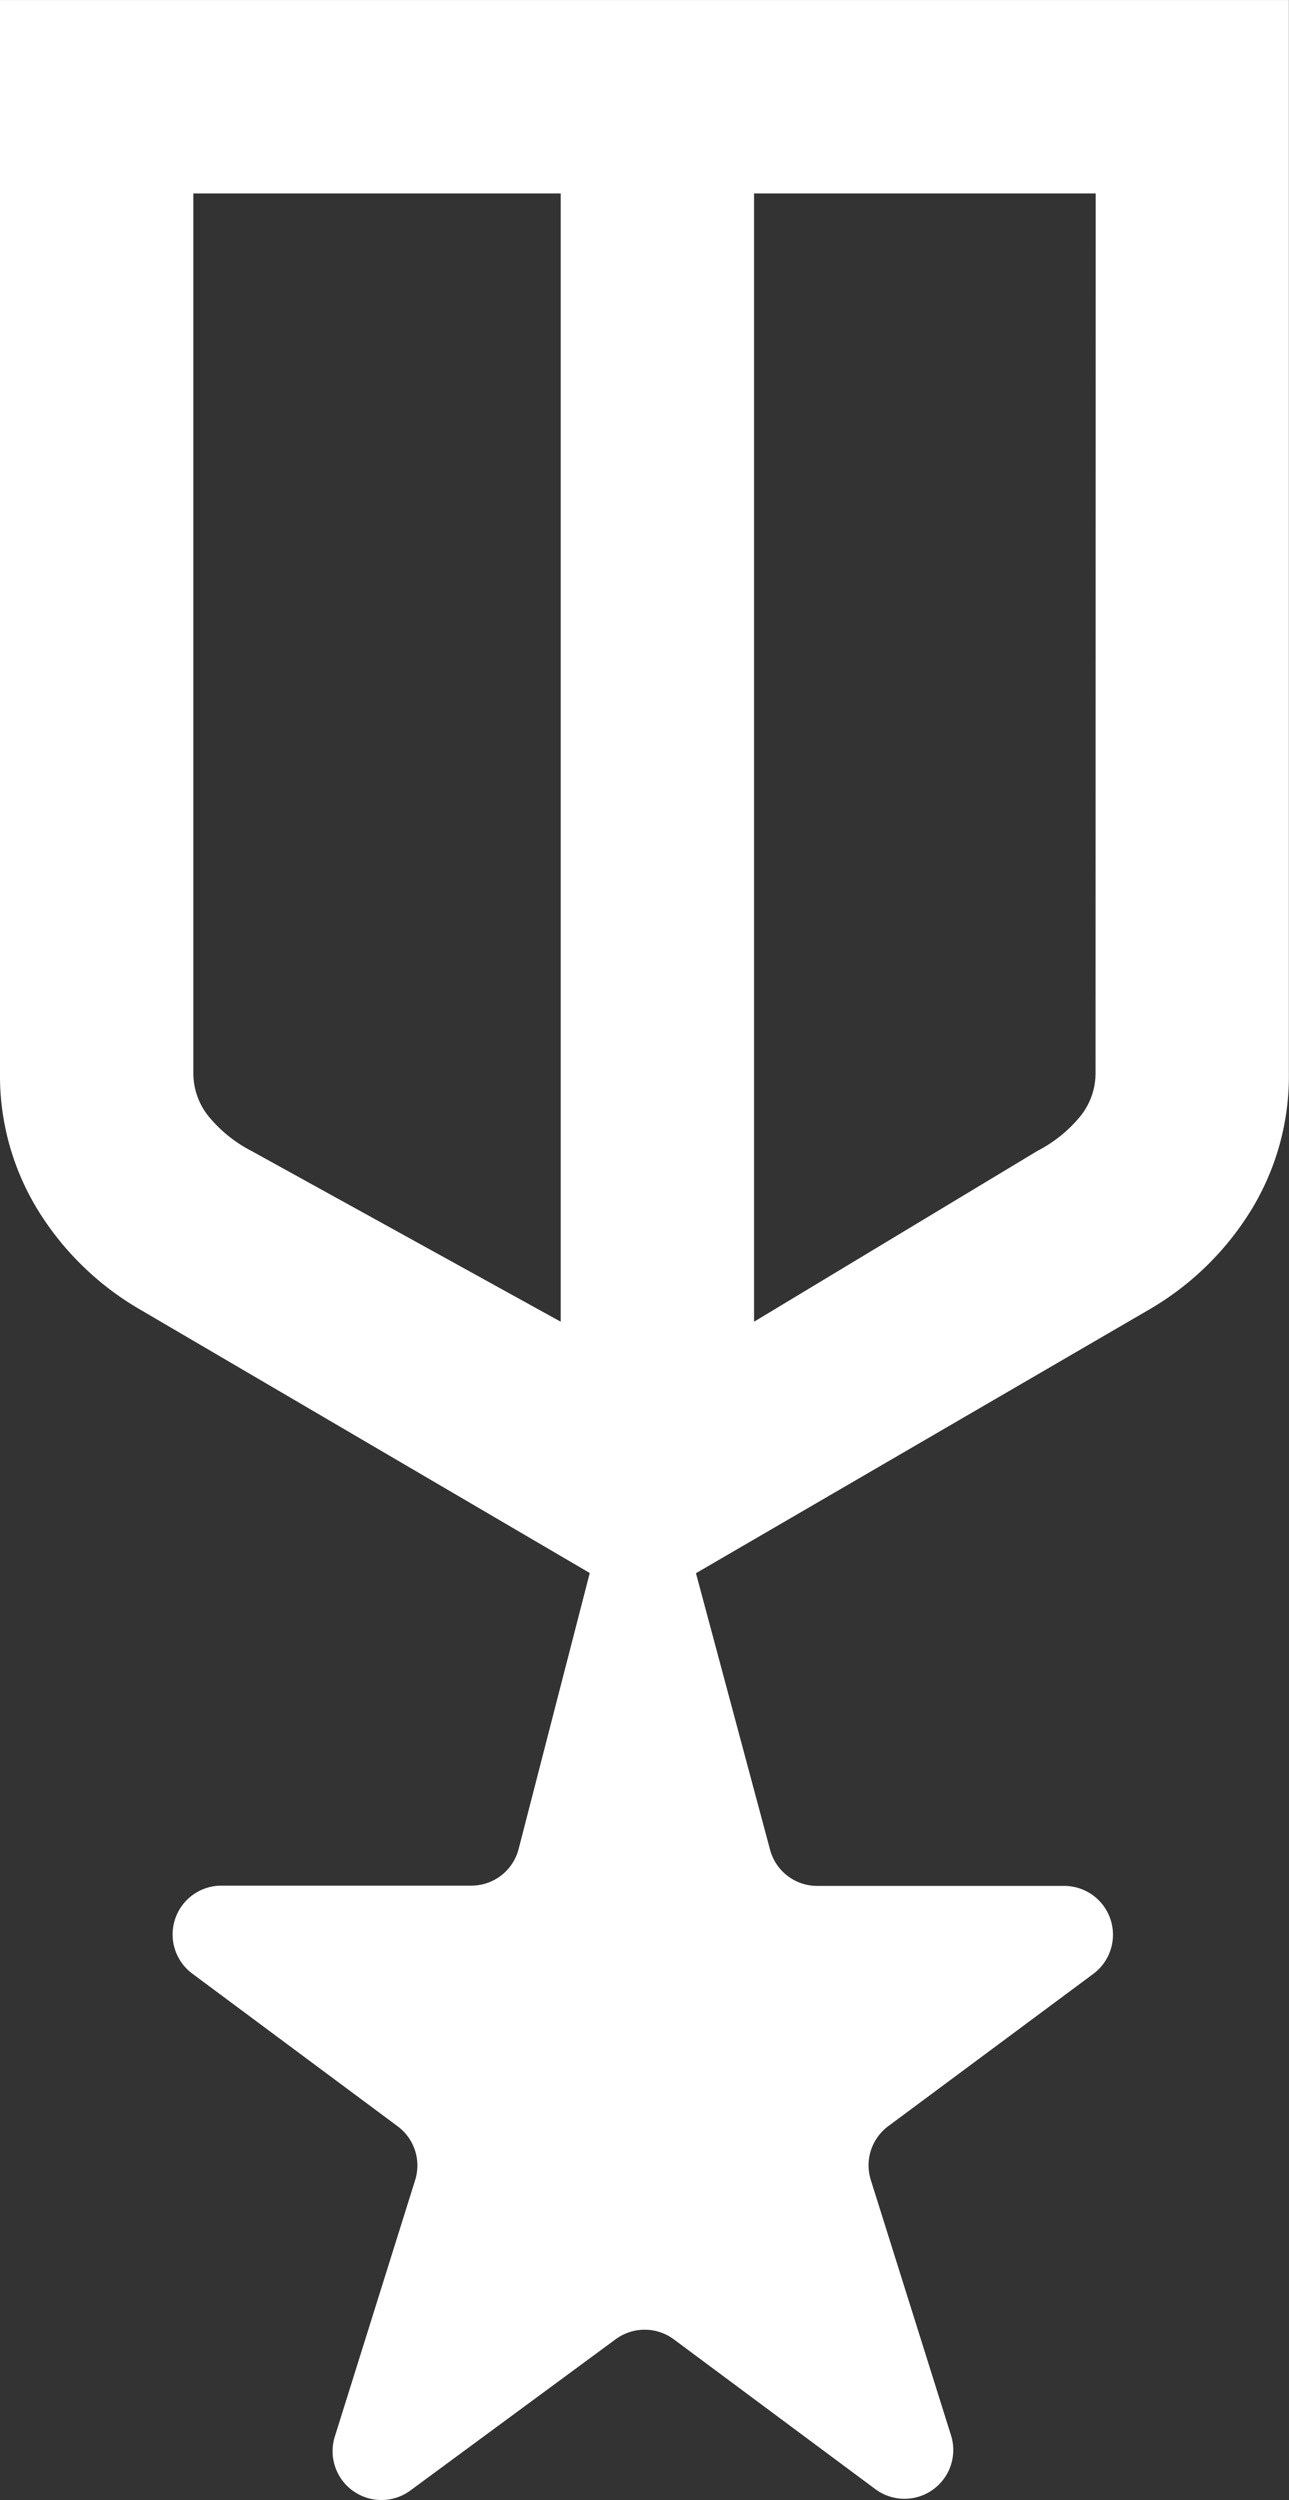 <svg xmlns="http://www.w3.org/2000/svg" xmlns:xlink="http://www.w3.org/1999/xlink" width="38.804" height="75.24" viewBox="0 0 38.804 75.24">
  <rect x="0" y="0" width="38.804" height="75.24" fill="#333333" stroke="none"/>
  <defs>
    <clipPath id="clip-path">
      <rect id="Rectángulo_1007" data-name="Rectángulo 1007" width="38.804" height="75.24" fill="#fff"/>
    </clipPath>
  </defs>
  <g id="Grupo_1209" data-name="Grupo 1209" transform="translate(0 0)">
    <g id="Grupo_1208" data-name="Grupo 1208" transform="translate(0 0)" clip-path="url(#clip-path)">
      <path id="Trazado_2500" data-name="Trazado 2500" d="M0,0V32.3a7.721,7.721,0,0,0,1.116,4.074,8.777,8.777,0,0,0,3.056,3.007l13.582,7.955-2.142,8.308a1.468,1.468,0,0,1-1.422,1.1H6.67A1.469,1.469,0,0,0,5.8,59.4l6.172,4.587a1.469,1.469,0,0,1,.526,1.618l-2.419,7.72a1.47,1.47,0,0,0,2.274,1.622l6.18-4.552a1.473,1.473,0,0,1,1.748,0l6.071,4.511a1.469,1.469,0,0,0,2.278-1.618L26.214,65.6a1.469,1.469,0,0,1,.526-1.618L32.912,59.4a1.469,1.469,0,0,0-.875-2.648H24.6a1.466,1.466,0,0,1-1.418-1.088l-2.231-8.322,13.679-7.955a8.777,8.777,0,0,0,3.056-3.007A7.721,7.721,0,0,0,38.8,32.3V0ZM16.88,39.774,7.567,34.633a4.091,4.091,0,0,1-1.31-1.067A2.061,2.061,0,0,1,5.821,32.3V5.821H16.88Zm16.1-7.47a2.061,2.061,0,0,1-.437,1.261,4.091,4.091,0,0,1-1.31,1.067L22.7,39.774V5.821H32.984Z" transform="translate(0 0.001)" fill="#fff"/>
    </g>
  </g>
</svg>
